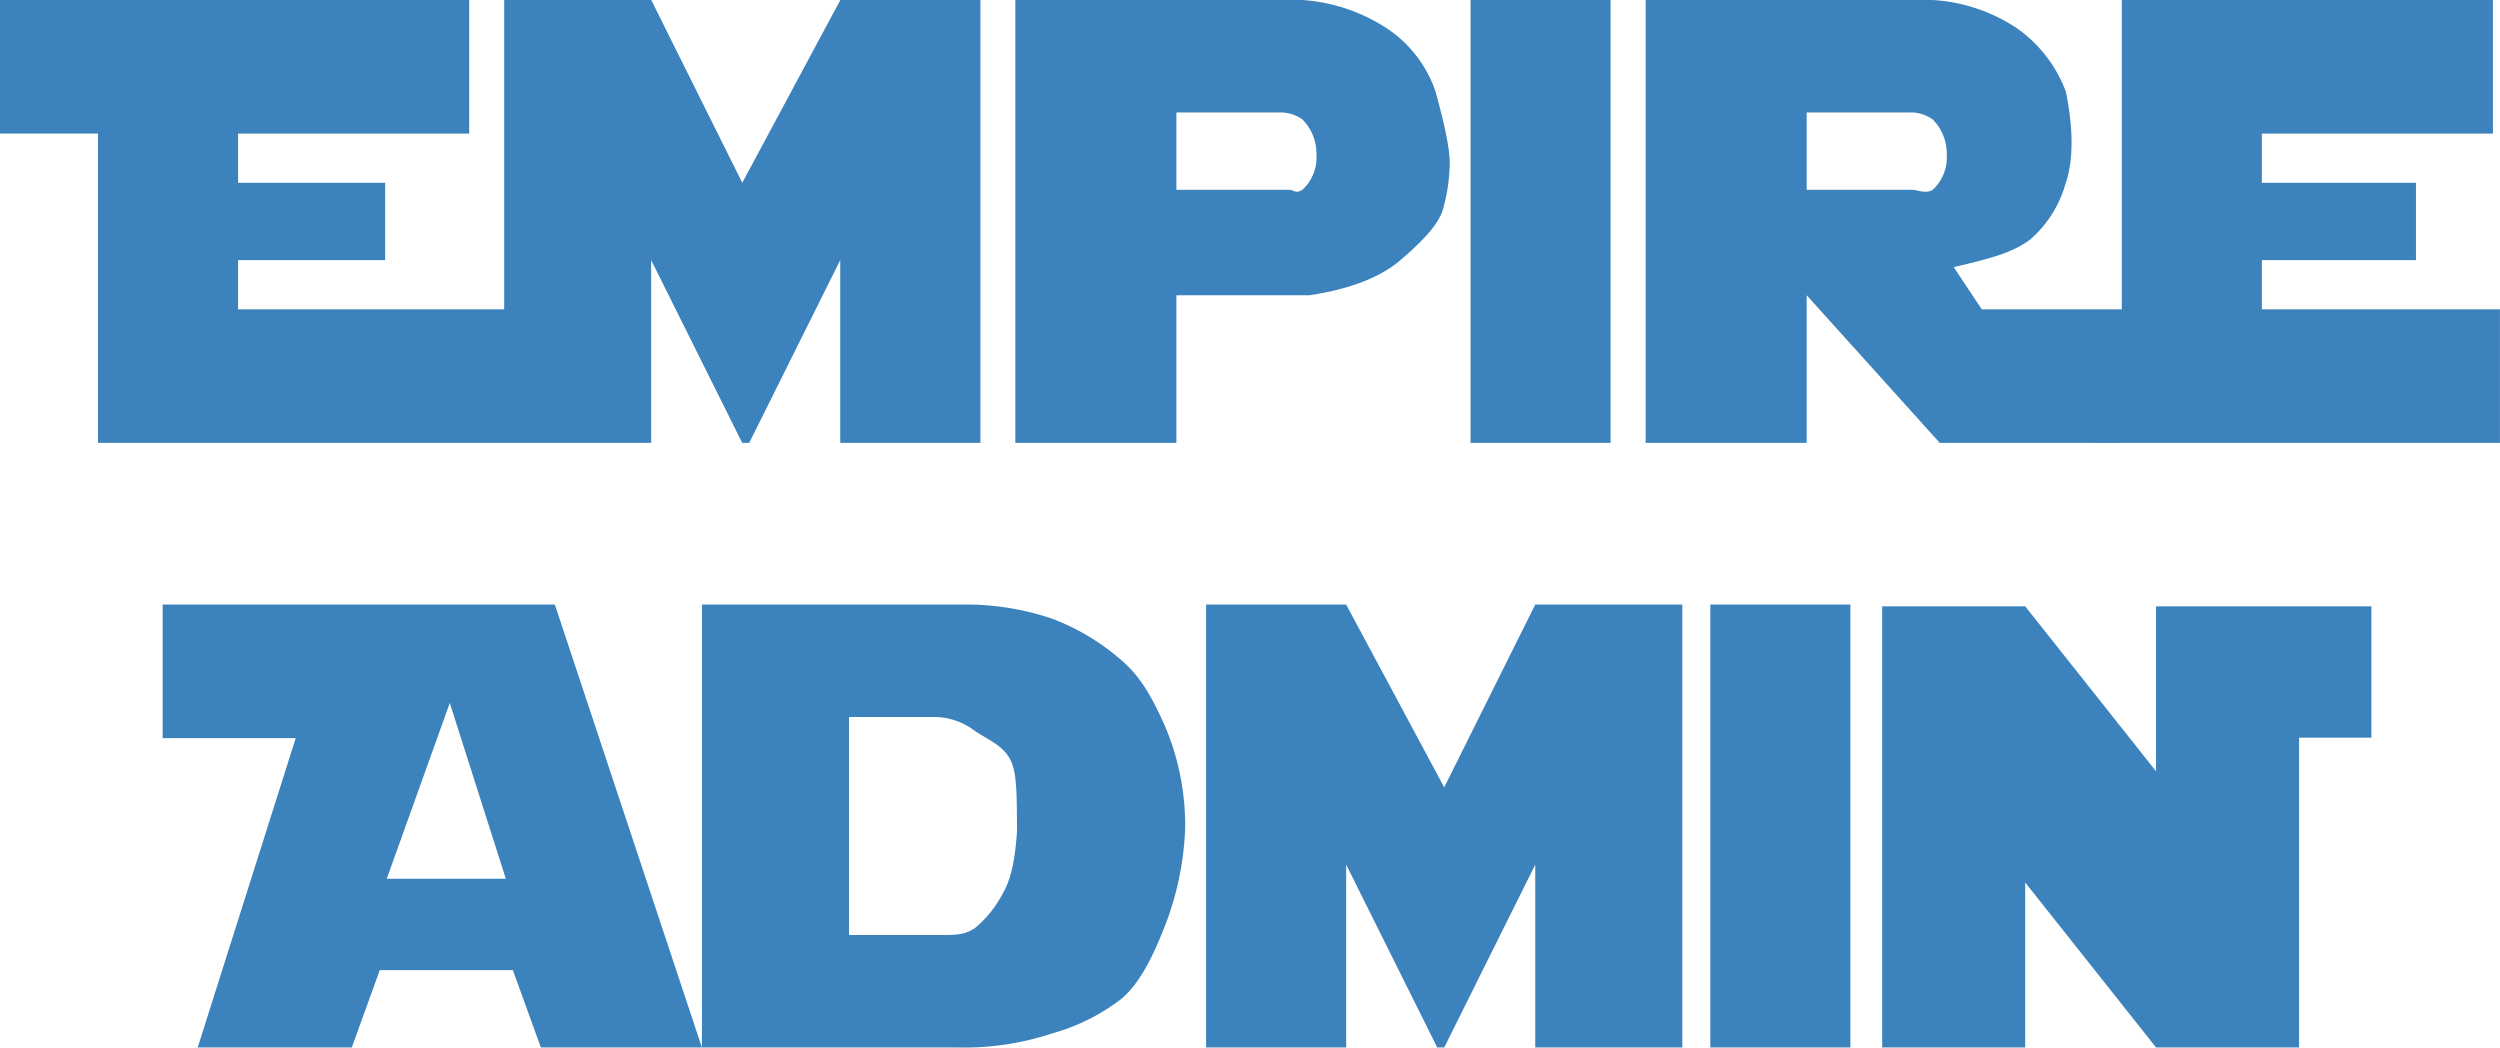 <svg xmlns="http://www.w3.org/2000/svg" width="248.224" height="104.011" viewBox="0 0 248.224 104.011"><path d="M-623.275-496h-25.031v-43.974h25.727a26.777,26.777,0,0,1,9.039,1.4,22.572,22.572,0,0,1,6.953,4.188c1.833,1.578,2.953,3.593,4.172,6.282a25.207,25.207,0,0,1,2.086,10.471,29.875,29.875,0,0,1-2.086,9.772c-1.108,2.791-2.338,5.362-4.172,6.98a19.988,19.988,0,0,1-6.953,3.49,27.606,27.606,0,0,1-9.006,1.4Q-622.906-495.99-623.275-496ZM-633.7-507.165h8.344c1.873,0,3.023.1,4.172-.7a11.019,11.019,0,0,0,2.781-3.49c.725-1.244,1.19-3.047,1.391-6.282-.06-2.953.06-5.575-.695-6.98s-2.288-1.993-3.477-2.792a6.679,6.679,0,0,0-4.172-1.4H-633.7ZM-503.928-496l-12.992-16.38V-496h-14.2v-43.8h14.2l12.992,16.38V-539.8h21.382v13.044h-7.18V-496Zm-44.254,0v-43.974h13.906V-496Zm-17.383,0v-18.148L-574.6-496h-.7l-9.039-18.148V-496h-13.906v-43.974h13.906l9.734,18.148,9.039-18.148h14.6V-496Zm-98.734,0-2.781-7.678H-680.29L-683.071-496h-15.3l9.734-30.712h-13.211v-13.262h38.938l14.6,43.974Zm-15.3-16.752h11.821l-5.563-17.45Zm172.272-43.276V-600h36.851v13.262h-22.945v4.886h15.3v7.678h-15.3v4.886h23.64v13.262Zm-18.077,0-13.211-14.658v14.658H-554.6V-600H-526.1a16.909,16.909,0,0,1,8.344,2.792,13.465,13.465,0,0,1,4.867,6.283c.806,3.883.724,6.97,0,9.074a11.448,11.448,0,0,1-3.477,5.584c-1.813,1.416-4.264,1.984-7.648,2.793l2.781,4.188h13.906v13.262Zm-13.211-25.129h10.429c.584,0,1.4.436,2.086,0a4.371,4.371,0,0,0,1.391-3.489,4.8,4.8,0,0,0-1.391-3.49,3.728,3.728,0,0,0-2.086-.7h-10.429Zm-33.375,25.129V-600h13.906v43.975Zm-45.2,0V-600h28.508a17.468,17.468,0,0,1,8.344,2.792,12.228,12.228,0,0,1,4.867,6.283c.886,3.235,1.552,6.06,1.391,7.678a17.174,17.174,0,0,1-.695,4.188c-.483,1.416-2,3.026-4.172,4.886s-5.413,2.944-9.039,3.49h-13.211v14.658Zm15.992-25.129h11.125c.584,0,.706.436,1.391,0a4.37,4.37,0,0,0,1.391-3.489,4.8,4.8,0,0,0-1.391-3.49,3.723,3.723,0,0,0-2.085-.7h-10.43Zm-33.375,25.129v-18.148l-9.039,18.148h-.695l-9.04-18.148v18.148h-54.929v-30.713H-718V-600h46.586v13.262H-694.36v4.886h14.6v7.678h-14.6v4.886h26.421V-600h14.6l9.04,18.148L-634.564-600h13.907v43.975Z" transform="translate(718 600)" fill="#3c83bd"/></svg>